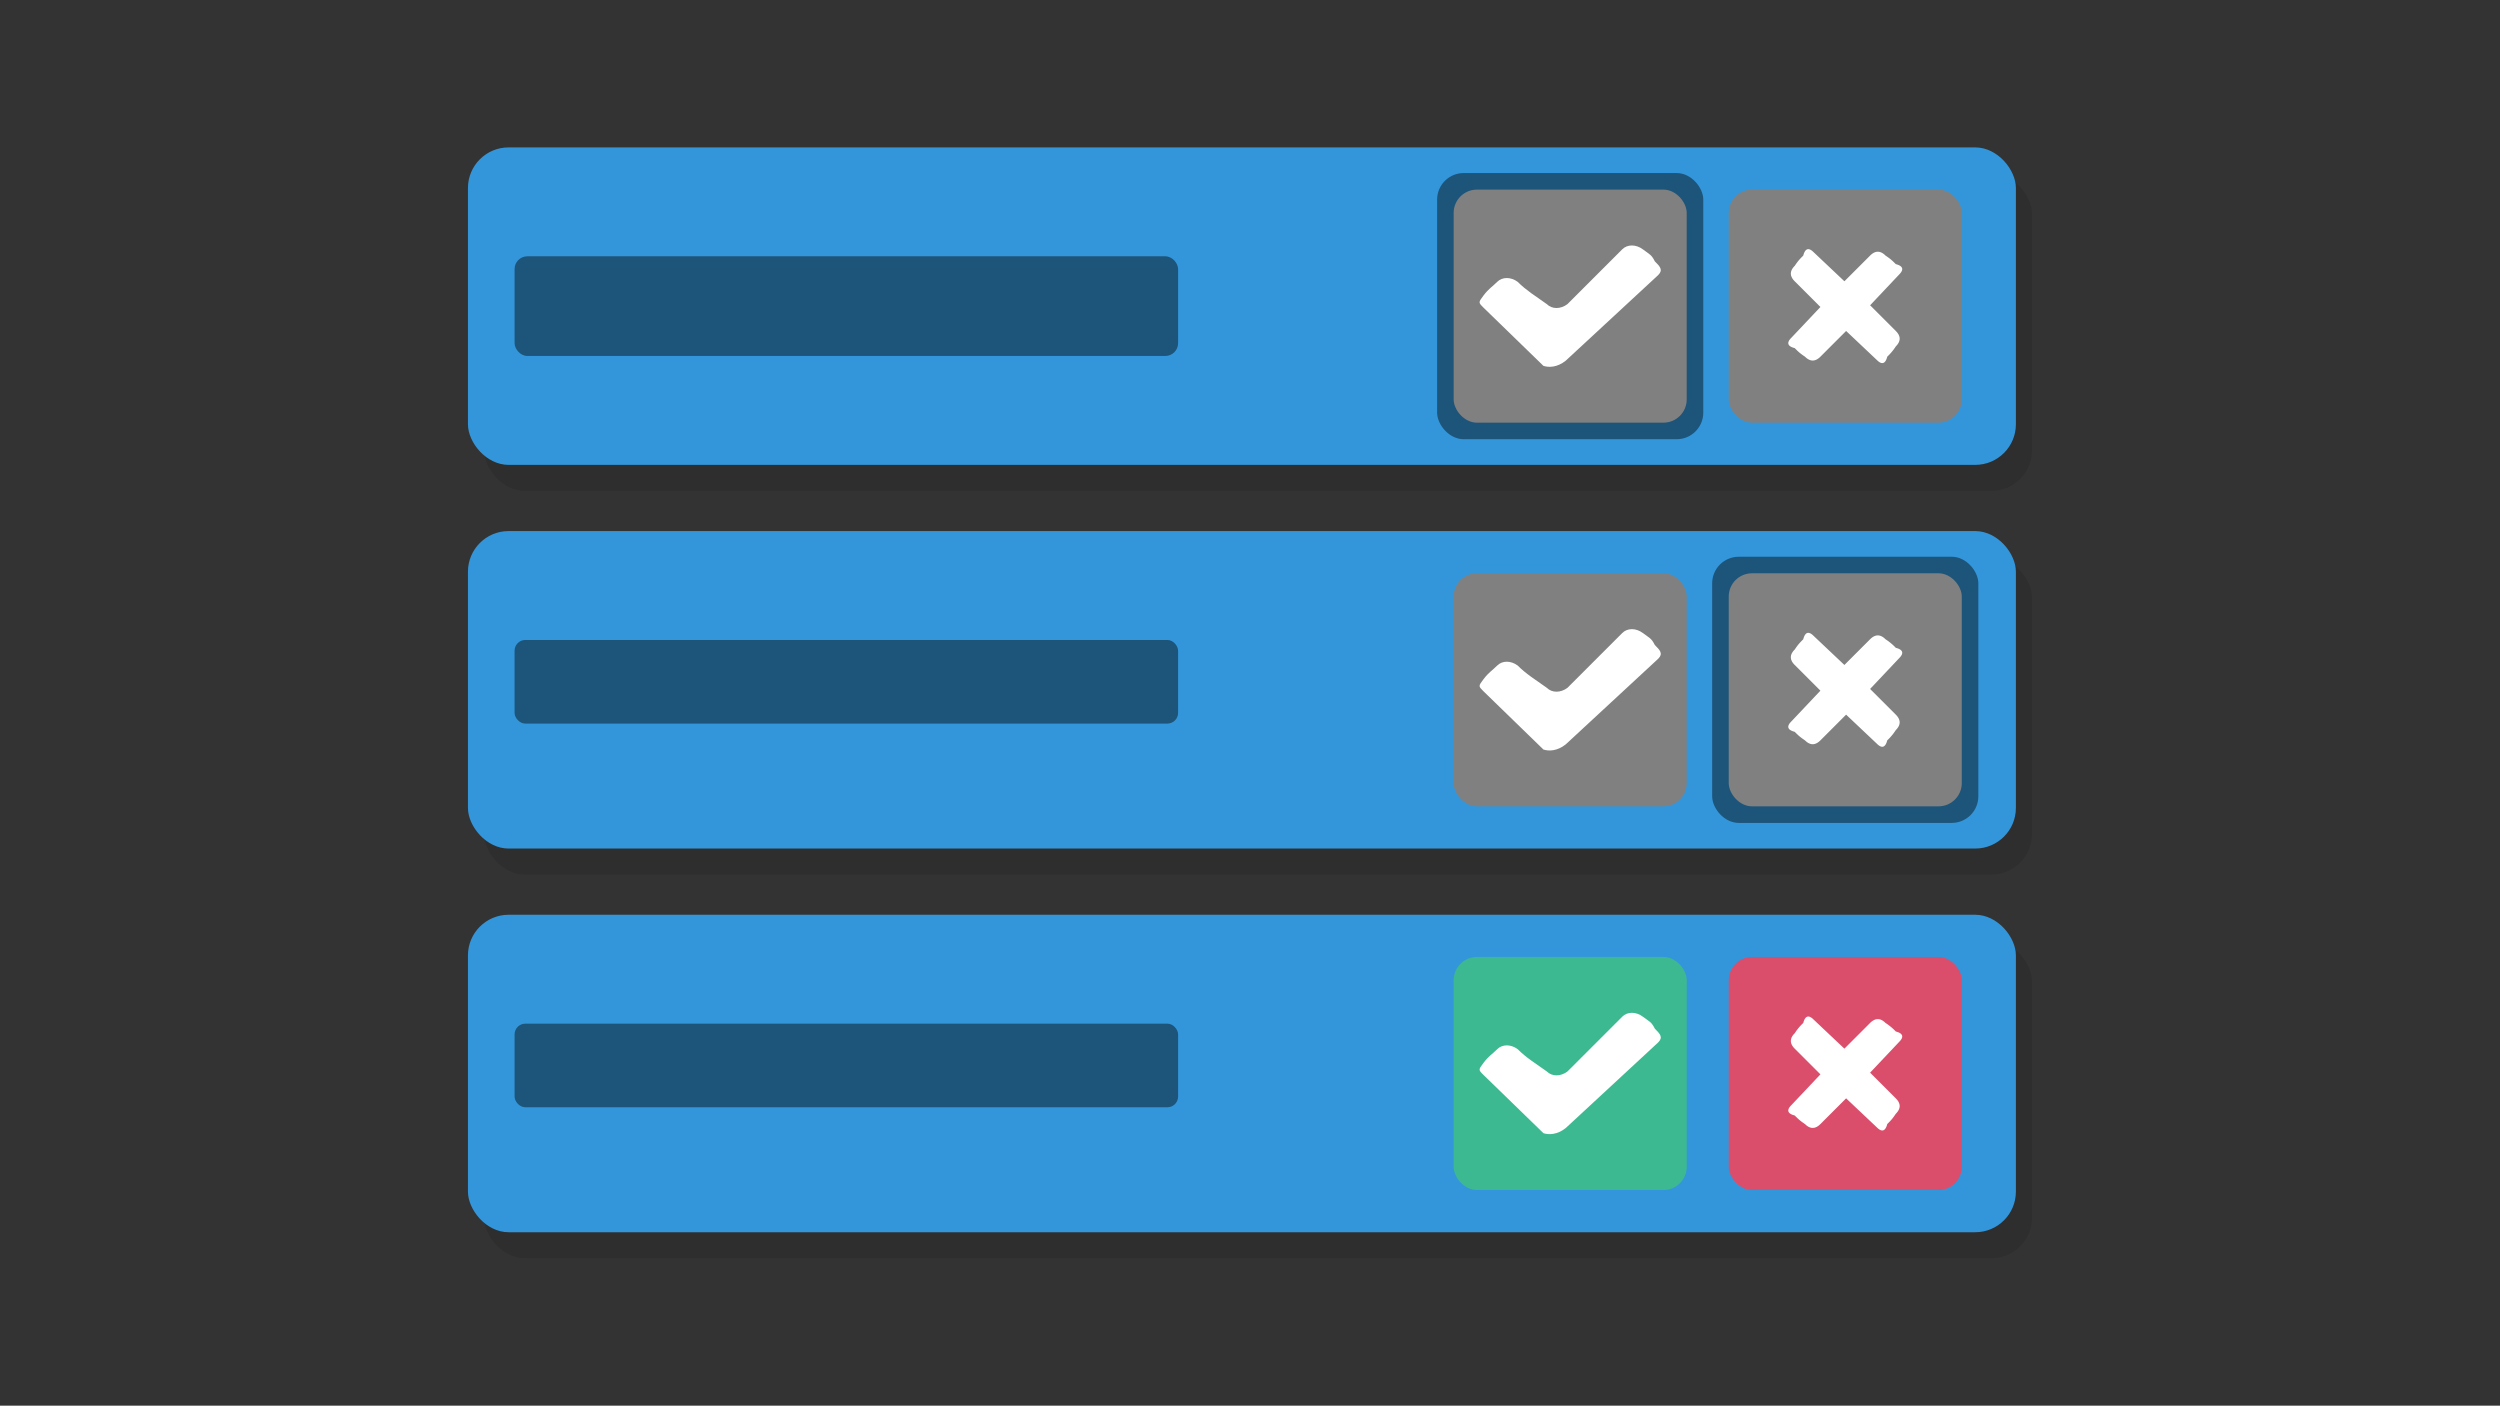 <svg xmlns="http://www.w3.org/2000/svg" xml:space="preserve" viewBox="0 237.4 283.5 159.4"><rect x="0" y="237.4" width="283.5" height="159.4" fill="#333333" stroke="none"/><path fill="none" d="M0 237.4h283.5v159.4H0z"/><g transform="translate(-11.44 -1.66)"><rect width="175.537" height="36.001" x="66.338" y="345.742" ry="4.609" style="font-variation-settings:normal;opacity:.1;vector-effect:none;fill:#000;fill-opacity:1;stroke:none;stroke-width:1;stroke-linecap:butt;stroke-linejoin:miter;stroke-miterlimit:4;stroke-dasharray:none;stroke-dashoffset:0;stroke-opacity:1;-inkscape-stroke:none;paint-order:stroke fill markers;stop-color:#000"/><rect width="175.537" height="36.001" x="64.505" y="342.794" ry="4.609" style="font-variation-settings:normal;vector-effect:none;fill:#3396da;fill-opacity:1;stroke:none;stroke-width:1;stroke-linecap:butt;stroke-linejoin:miter;stroke-miterlimit:4;stroke-dasharray:none;stroke-dashoffset:0;stroke-opacity:1;-inkscape-stroke:none;paint-order:stroke fill markers;stop-color:#000"/><rect width="75.242" height="9.481" x="69.794" y="355.143" ry="1.215" style="font-variation-settings:normal;vector-effect:none;fill:#1d5479;fill-opacity:1;stroke:none;stroke-width:1;stroke-linecap:butt;stroke-linejoin:miter;stroke-miterlimit:4;stroke-dasharray:none;stroke-dashoffset:0;stroke-opacity:1;-inkscape-stroke:none;paint-order:stroke fill markers;stop-color:#000"/><rect width="26.428" height="26.428" x="176.285" y="347.58" ry="2.639" style="font-variation-settings:normal;vector-effect:none;fill:#3db991;fill-opacity:1;stroke:none;stroke-width:1;stroke-linecap:butt;stroke-linejoin:miter;stroke-miterlimit:4;stroke-dasharray:none;stroke-dashoffset:0;stroke-opacity:1;-inkscape-stroke:none;paint-order:stroke fill markers;stop-color:#000"/><path fill="#fff" d="m186.467 367.564-6.801-6.608c-.585-.58-.585-.58 0-1.36.582-.776.97-.97 1.555-1.553.582-.584 1.553-.584 2.33 0 .971.97 1.943 1.553 3.304 2.526.583.582 1.555.582 2.333 0l6.218-6.218c.582-.584 1.555-.584 2.331 0 .778.582.97.582 1.361 1.36.582.583.97.97.388 1.554l-10.493 9.716c-.971.777-1.944.777-2.526.583z" style="stroke-width:.757"/><rect width="26.428" height="26.428" x="207.479" y="347.58" ry="2.639" style="font-variation-settings:normal;vector-effect:none;fill:#da4d6b;fill-opacity:1;stroke:none;stroke-width:1;stroke-linecap:butt;stroke-linejoin:miter;stroke-miterlimit:4;stroke-dasharray:none;stroke-dashoffset:0;stroke-opacity:1;-inkscape-stroke:none;paint-order:stroke fill markers;stop-color:#000"/><path fill="#fff" d="m223.51 360.699 3.304-3.498c.583-.583.389-.97-.388-1.167a6.162 6.162 0 0 0-1.167-.97c-.582-.584-1.166-.584-1.75 0l-2.913 2.914-3.498-3.304c-.584-.582-.97-.388-1.167.39a6.162 6.162 0 0 0-.97 1.165c-.584.583-.584 1.167 0 1.75l2.914 2.914-3.304 3.499c-.582.582-.388.97.388 1.164.39.39.585.584 1.167.973.584.582 1.167.582 1.75 0l2.914-2.916 3.498 3.304c.583.584.971.388 1.167-.388.387-.39.583-.583.97-1.167.584-.582.584-1.167 0-1.749z" style="stroke-width:.757"/></g><g transform="translate(-11.44 2.34)"><rect width="175.537" height="36.001" x="66.338" y="254.723" ry="4.609" style="font-variation-settings:normal;opacity:.1;vector-effect:none;fill:#000;fill-opacity:1;stroke:none;stroke-width:1;stroke-linecap:butt;stroke-linejoin:miter;stroke-miterlimit:4;stroke-dasharray:none;stroke-dashoffset:0;stroke-opacity:1;-inkscape-stroke:none;paint-order:stroke fill markers;stop-color:#000"/><rect width="175.537" height="36.001" x="64.505" y="251.776" ry="4.609" style="font-variation-settings:normal;vector-effect:none;fill:#3396da;fill-opacity:1;stroke:none;stroke-width:1;stroke-linecap:butt;stroke-linejoin:miter;stroke-miterlimit:4;stroke-dasharray:none;stroke-dashoffset:0;stroke-opacity:1;-inkscape-stroke:none;paint-order:stroke fill markers;stop-color:#000"/><rect width="75.242" height="11.302" x="69.794" y="264.124" ry="1.448" style="font-variation-settings:normal;vector-effect:none;fill:#1d5479;fill-opacity:1;stroke:none;stroke-width:1;stroke-linecap:butt;stroke-linejoin:miter;stroke-miterlimit:4;stroke-dasharray:none;stroke-dashoffset:0;stroke-opacity:1;-inkscape-stroke:none;paint-order:stroke fill markers;stop-color:#000"/><rect width="30.183" height="30.183" x="174.409" y="254.684" ry="3.014" style="font-variation-settings:normal;vector-effect:none;fill:#1d5479;fill-opacity:1;stroke:none;stroke-width:1;stroke-linecap:butt;stroke-linejoin:miter;stroke-miterlimit:4;stroke-dasharray:none;stroke-dashoffset:0;stroke-opacity:1;-inkscape-stroke:none;paint-order:stroke fill markers;stop-color:#000"/><rect width="26.428" height="26.428" x="176.285" y="256.562" ry="2.639" style="font-variation-settings:normal;vector-effect:none;fill:gray;fill-opacity:1;stroke:none;stroke-width:1;stroke-linecap:butt;stroke-linejoin:miter;stroke-miterlimit:4;stroke-dasharray:none;stroke-dashoffset:0;stroke-opacity:1;-inkscape-stroke:none;paint-order:stroke fill markers;stop-color:#000"/><path fill="#fff" d="m186.465 276.549-6.803-6.608c-.582-.584-.582-.584 0-1.36.585-.779.97-.97 1.555-1.555.585-.583 1.555-.583 2.334 0 .97.97 1.942 1.555 3.303 2.525.582.585 1.553.585 2.33 0l6.218-6.218c.585-.582 1.555-.582 2.334 0 .776.584.97.584 1.36 1.36.582.584.97.971.388 1.556l-10.493 9.715c-.97.779-1.943.779-2.526.585z" style="stroke-width:.757"/><rect width="26.428" height="26.428" x="207.479" y="256.562" ry="2.639" style="font-variation-settings:normal;vector-effect:none;fill:gray;fill-opacity:1;stroke:none;stroke-width:1;stroke-linecap:butt;stroke-linejoin:miter;stroke-miterlimit:4;stroke-dasharray:none;stroke-dashoffset:0;stroke-opacity:1;-inkscape-stroke:none;paint-order:stroke fill markers;stop-color:#000"/><path fill="#fff" d="m223.51 269.679 3.304-3.498c.583-.583.389-.97-.388-1.167-.388-.388-.584-.583-1.167-.97-.582-.584-1.166-.584-1.75 0l-2.913 2.913-3.498-3.304c-.584-.581-.97-.387-1.167.39-.387.388-.581.583-.97 1.166-.584.583-.584 1.167 0 1.75l2.914 2.914-3.304 3.499c-.582.582-.388.97.388 1.164.39.39.585.584 1.167.972.584.583 1.167.583 1.75 0l2.914-2.915 3.498 3.304c.583.584.971.388 1.167-.39a6.162 6.162 0 0 0 .97-1.166c.584-.581.584-1.166 0-1.748z" style="stroke-width:.757"/></g><g transform="translate(-11.441 .34)"><rect width="175.537" height="36.001" x="66.339" y="300.235" ry="4.609" style="font-variation-settings:normal;opacity:.1;vector-effect:none;fill:#000;fill-opacity:1;stroke:none;stroke-width:1;stroke-linecap:butt;stroke-linejoin:miter;stroke-miterlimit:4;stroke-dasharray:none;stroke-dashoffset:0;stroke-opacity:1;-inkscape-stroke:none;paint-order:stroke fill markers;stop-color:#000"/><rect width="175.537" height="36.001" x="64.506" y="297.284" ry="4.609" style="font-variation-settings:normal;vector-effect:none;fill:#3396da;fill-opacity:1;stroke:none;stroke-width:1;stroke-linecap:butt;stroke-linejoin:miter;stroke-miterlimit:4;stroke-dasharray:none;stroke-dashoffset:0;stroke-opacity:1;-inkscape-stroke:none;paint-order:stroke fill markers;stop-color:#000"/><rect width="75.242" height="9.481" x="69.794" y="309.634" ry="1.215" style="font-variation-settings:normal;vector-effect:none;fill:#1d5479;fill-opacity:1;stroke:none;stroke-width:1;stroke-linecap:butt;stroke-linejoin:miter;stroke-miterlimit:4;stroke-dasharray:none;stroke-dashoffset:0;stroke-opacity:1;-inkscape-stroke:none;paint-order:stroke fill markers;stop-color:#000"/><rect width="30.183" height="30.183" x="205.601" y="300.194" ry="3.014" style="font-variation-settings:normal;vector-effect:none;fill:#1d5479;fill-opacity:1;stroke:none;stroke-width:1;stroke-linecap:butt;stroke-linejoin:miter;stroke-miterlimit:4;stroke-dasharray:none;stroke-dashoffset:0;stroke-opacity:1;-inkscape-stroke:none;paint-order:stroke fill markers;stop-color:#000"/><rect width="26.428" height="26.428" x="176.285" y="302.07" ry="2.639" style="font-variation-settings:normal;vector-effect:none;fill:gray;fill-opacity:1;stroke:none;stroke-width:1;stroke-linecap:butt;stroke-linejoin:miter;stroke-miterlimit:4;stroke-dasharray:none;stroke-dashoffset:0;stroke-opacity:1;-inkscape-stroke:none;paint-order:stroke fill markers;stop-color:#000"/><path fill="#fff" d="m186.467 322.058-6.801-6.608c-.585-.582-.585-.582 0-1.36.582-.777.97-.971 1.555-1.554.582-.584 1.553-.584 2.33 0 .971.97 1.943 1.553 3.304 2.526.583.582 1.555.582 2.333 0l6.218-6.219c.582-.583 1.555-.583 2.331 0 .778.583.97.583 1.361 1.361.582.583.97.97.388 1.554l-10.493 9.716c-.971.777-1.944.777-2.526.583z" style="stroke-width:.757"/><rect width="26.428" height="26.428" x="207.479" y="302.07" ry="2.639" style="font-variation-settings:normal;vector-effect:none;fill:gray;fill-opacity:1;stroke:none;stroke-width:1;stroke-linecap:butt;stroke-linejoin:miter;stroke-miterlimit:4;stroke-dasharray:none;stroke-dashoffset:0;stroke-opacity:1;-inkscape-stroke:none;paint-order:stroke fill markers;stop-color:#000"/><path fill="#fff" d="m223.51 315.188 3.304-3.5c.583-.581.389-.97-.388-1.164a6.162 6.162 0 0 0-1.167-.971c-.582-.584-1.166-.584-1.75 0l-2.913 2.914-3.498-3.304c-.584-.583-.97-.389-1.167.39-.387.388-.581.582-.97 1.167-.584.58-.584 1.164 0 1.747l2.914 2.915-3.304 3.498c-.582.582-.388.97.388 1.167.39.388.585.582 1.167.97.584.584 1.167.584 1.75 0l2.914-2.916 3.498 3.306c.583.582.971.388 1.167-.39a6.162 6.162 0 0 0 .97-1.165c.584-.584.584-1.167 0-1.75z" style="stroke-width:.757"/></g></svg>